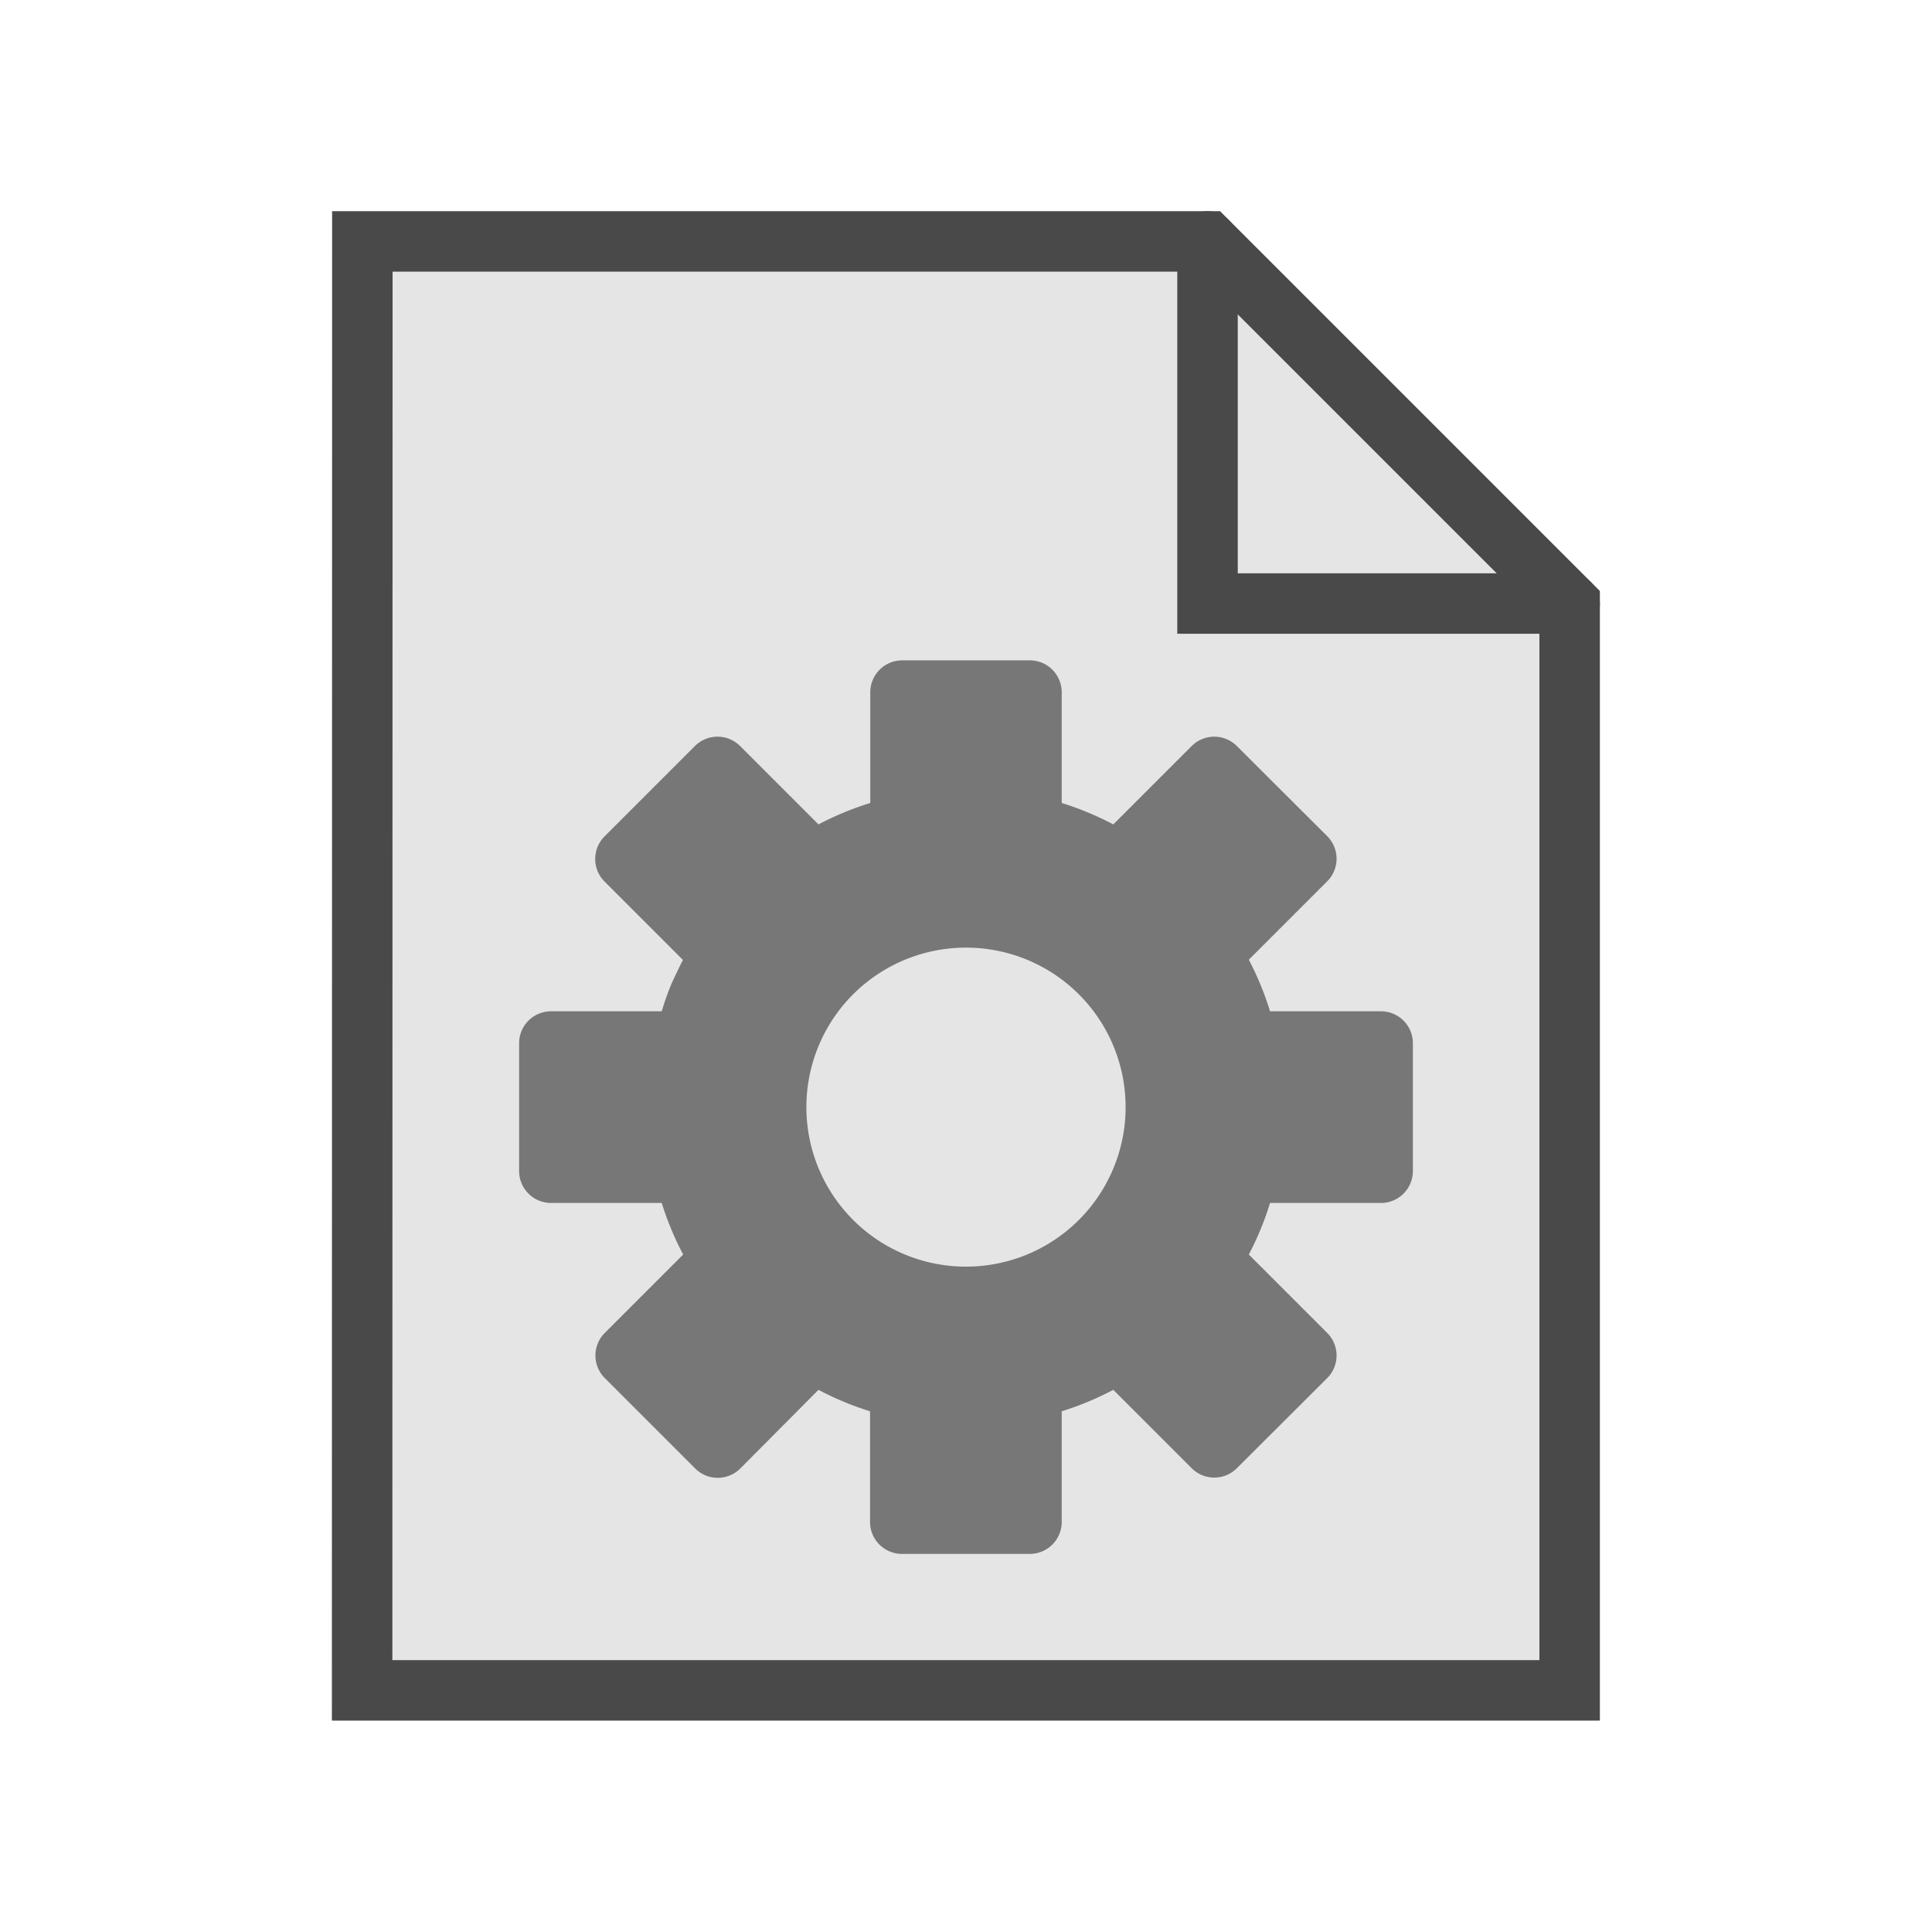 <?xml version="1.0" encoding="UTF-8" standalone="no"?>
<!-- Created with Inkscape (http://www.inkscape.org/) -->

<svg
   width="32"
   height="32"
   viewBox="0 0 8.467 8.467"
   version="1.1"
   id="svg1"
   sodipodi:docname="settingsfile.svg"
   inkscape:version="1.3 (0e150ed6c4, 2023-07-21)"
   xmlns:inkscape="http://www.inkscape.org/namespaces/inkscape"
   xmlns:sodipodi="http://sodipodi.sourceforge.net/DTD/sodipodi-0.dtd"
   xmlns="http://www.w3.org/2000/svg"
   xmlns:svg="http://www.w3.org/2000/svg">
  <sodipodi:namedview
     id="namedview1"
     pagecolor="#ffffff"
     bordercolor="#000000"
     borderopacity="0.25"
     inkscape:showpageshadow="2"
     inkscape:pageopacity="0.0"
     inkscape:pagecheckerboard="0"
     inkscape:deskcolor="#d1d1d1"
     inkscape:zoom="16.329747"
     inkscape:cx="11.390256"
     inkscape:cy="15.462579"
     inkscape:window-width="1920"
     inkscape:window-height="974"
     inkscape:window-x="-11"
     inkscape:window-y="-11"
     inkscape:window-maximized="1"
     inkscape:current-layer="svg1" />
  <defs
     id="defs1" />
  <path
     id="rect1"
     style="fill:#e5e5e5;fill-opacity:1;stroke:#494949;stroke-width:0.265;stroke-linecap:round;stroke-opacity:1"
     d="m 1.588,1.058 h 3.704 l 1.587,1.587 V 7.408 H 1.587 Z"
     sodipodi:nodetypes="cccccc" />
  <path
     id="path1"
     style="fill:none;fill-opacity:1;stroke:#494949;stroke-width:0.265;stroke-linecap:round;stroke-opacity:1"
     d="m 5.292,1.058 v 1.587 h 1.587" />
  <path
     style="fill:#777777;fill-opacity:1;stroke-width:0.14"
     d="M 3.954,2.894 A 0.14,0.14 0 0 0 3.814,3.033 V 3.519 A 1.333,1.333 0 0 0 3.587,3.613 L 3.244,3.27 a 0.14,0.14 0 0 0 -0.199,0 l -0.395,0.395 a 0.14,0.14 0 0 0 0,0.199 l 0.343,0.343 c -0.017,0.032 -0.032,0.066 -0.048,0.099 A 1.248,1.248 0 0 0 2.9,4.432 H 2.415 A 0.14,0.14 0 0 0 2.275,4.572 V 5.132 A 0.14,0.14 0 0 0 2.415,5.272 H 2.9 A 1.333,1.333 0 0 0 2.994,5.498 L 2.651,5.841 a 0.14,0.14 0 0 0 0,0.199 l 0.395,0.395 a 0.14,0.14 0 0 0 0.199,0 L 3.587,6.091 a 1.333,1.333 0 0 0 0.226,0.094 V 6.671 A 0.14,0.14 0 0 0 3.954,6.81 H 4.513 A 0.14,0.14 0 0 0 4.653,6.671 V 6.185 a 1.333,1.333 0 0 0 0.226,-0.094 l 0.343,0.343 a 0.14,0.14 0 0 0 0.199,0 L 5.816,6.04 a 0.14,0.14 0 0 0 0,-0.199 L 5.473,5.498 A 1.333,1.333 0 0 0 5.566,5.272 H 6.052 A 0.14,0.14 0 0 0 6.192,5.132 V 4.572 A 0.14,0.14 0 0 0 6.052,4.432 H 5.566 A 1.333,1.333 0 0 0 5.473,4.206 L 5.816,3.863 a 0.14,0.14 0 0 0 0,-0.199 L 5.421,3.27 a 0.14,0.14 0 0 0 -0.199,0 L 4.879,3.613 A 1.333,1.333 0 0 0 4.653,3.519 V 3.033 A 0.14,0.14 0 0 0 4.513,2.894 Z M 4.233,4.153 A 0.699,0.699 0 0 1 4.933,4.852 0.699,0.699 0 0 1 4.233,5.551 0.699,0.699 0 0 1 3.534,4.852 0.699,0.699 0 0 1 4.233,4.153 Z"
     id="path1-7" />
</svg>
